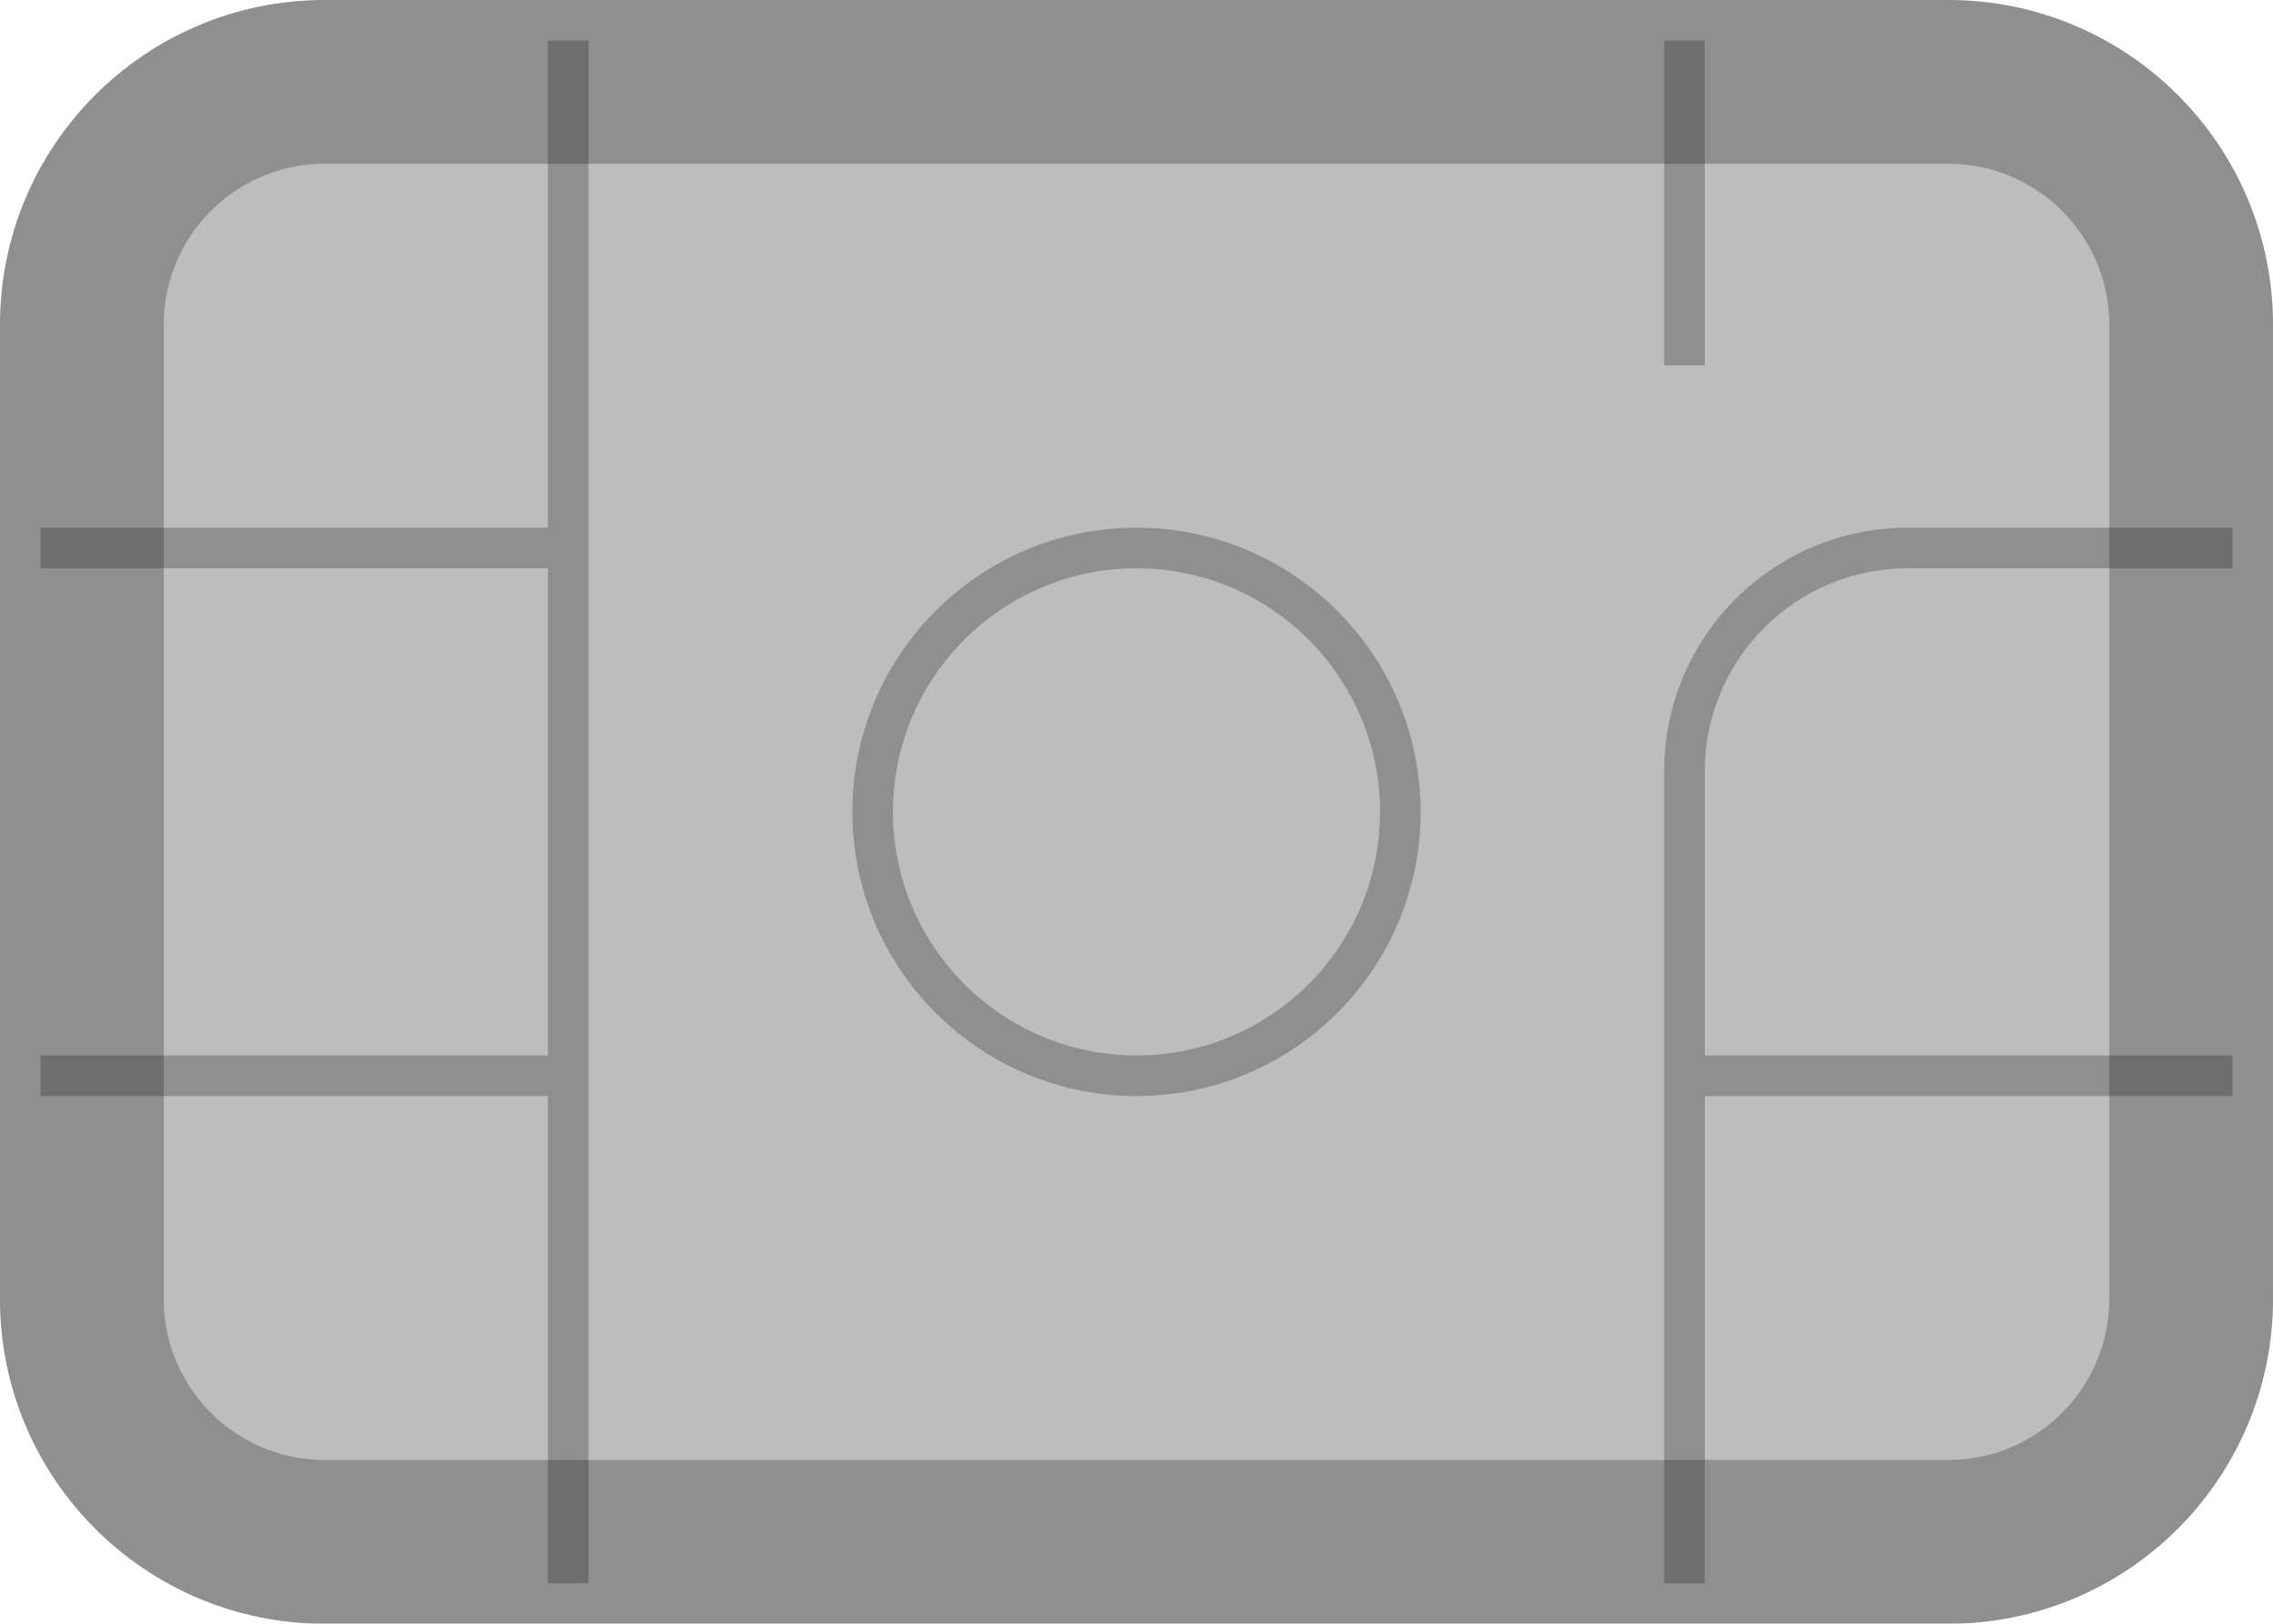 <svg width="49" height="35" viewBox="0 0 49 35" fill="none" xmlns="http://www.w3.org/2000/svg">
<rect width="49" height="35" rx="7" fill="white"/>
<g filter="url(#filter0_b_875_14955)">
<path d="M0 7C0 3.134 3.134 0 7 0L42 0C45.866 0 49 3.134 49 7V28C49 31.866 45.866 35 42 35H7C3.134 35 0 31.866 0 28L0 7Z" fill="#232323" fill-opacity="0.3"/>
<path d="M1.765 7C1.765 4.109 4.109 1.765 7 1.765H42C44.891 1.765 47.235 4.109 47.235 7V28C47.235 30.891 44.891 33.235 42 33.235H7C4.109 33.235 1.765 30.891 1.765 28V7Z" stroke="#232323" stroke-opacity="0.3" stroke-width="3.53"/>
</g>
<path d="M11.812 0.875H12.688V34.125H11.812V23.625H0.875V22.75H11.812V12.25H0.875V11.375H11.812V0.875Z" fill="#232323" fill-opacity="0.3"/>
<path d="M36.75 22.75H48.125V23.625H36.75V34.125H35.875V16.625C35.875 13.726 38.225 11.375 41.125 11.375H48.125V12.25H41.125C38.709 12.25 36.75 14.209 36.75 16.625V22.75Z" fill="#232323" fill-opacity="0.3"/>
<path d="M36.75 0.875H35.875V7.875H36.75V0.875Z" fill="#232323" fill-opacity="0.3"/>
<path fill-rule="evenodd" clip-rule="evenodd" d="M30.625 17.5C30.625 20.883 27.883 23.625 24.5 23.625C21.117 23.625 18.375 20.883 18.375 17.5C18.375 14.117 21.117 11.375 24.5 11.375C27.883 11.375 30.625 14.117 30.625 17.5ZM29.75 17.5C29.75 20.399 27.399 22.75 24.5 22.75C21.601 22.75 19.25 20.399 19.25 17.5C19.25 14.601 21.601 12.25 24.5 12.25C27.399 12.25 29.75 14.601 29.75 17.5Z" fill="#232323" fill-opacity="0.3"/>
<defs>
<filter id="filter0_b_875_14955" x="-44.128" y="-44.128" width="137.256" height="123.256" filterUnits="userSpaceOnUse" color-interpolation-filters="sRGB">
<feFlood flood-opacity="0" result="BackgroundImageFix"/>
<feGaussianBlur in="BackgroundImageFix" stdDeviation="22.064"/>
<feComposite in2="SourceAlpha" operator="in" result="effect1_backgroundBlur_875_14955"/>
<feBlend mode="normal" in="SourceGraphic" in2="effect1_backgroundBlur_875_14955" result="shape"/>
</filter>
</defs>
</svg>
